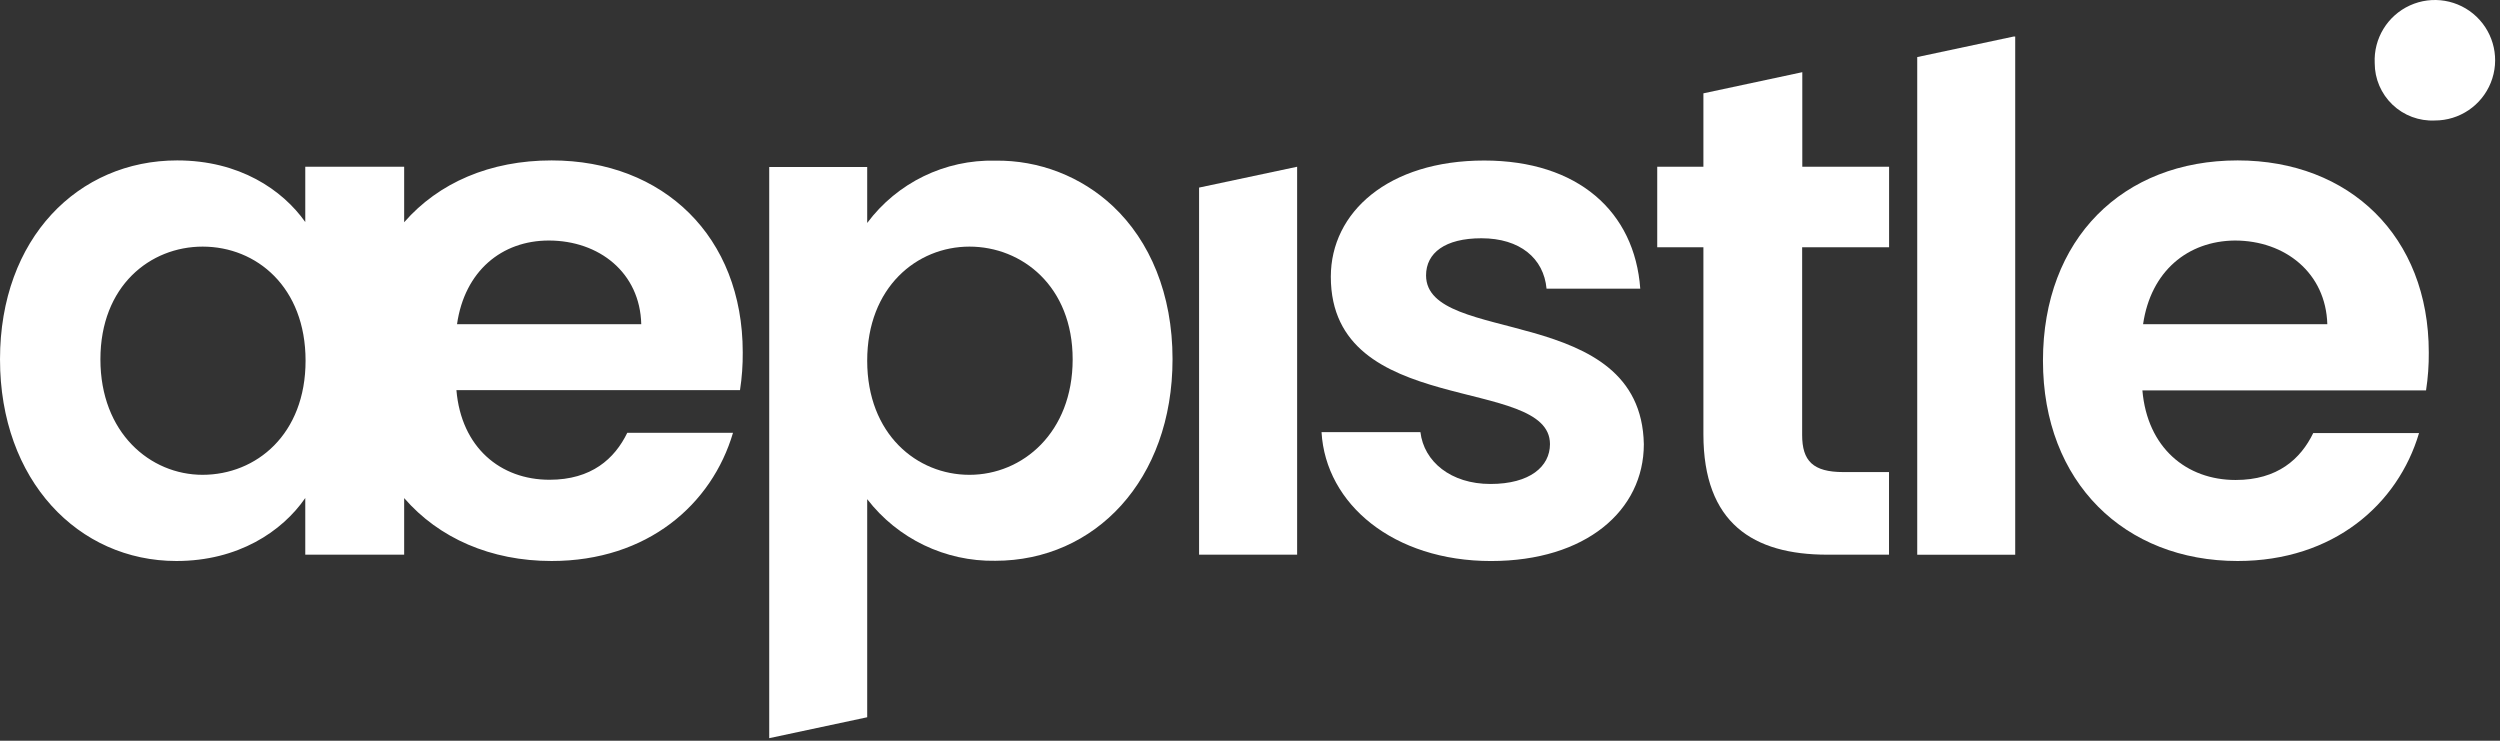 <svg width="513" height="152" viewBox="0 0 513 152" fill="none" xmlns="http://www.w3.org/2000/svg">
<rect x="0" y="0" width="513" height="152" fill="#333333" stroke="none"/>
<path fill-rule="evenodd" clip-rule="evenodd" d="M152.41 72.285C152.41 48.59 136.177 32.918 113.184 32.918C100.572 32.918 90.005 37.492 82.934 45.608V34.214H62.642V45.562C57.959 38.943 49.14 32.918 36.356 32.918C16.064 32.918 0.002 48.871 0.002 73.736C0.002 98.602 16.079 115.116 36.2 115.116C48.859 115.116 57.897 109.076 62.642 102.192V113.821H82.934V102.208C90.067 110.434 100.713 115.116 113.184 115.116C132.883 115.116 146.089 103.488 150.412 88.815H128.716C126.124 94.138 121.379 98.446 112.747 98.446C102.695 98.446 94.656 91.828 93.657 80.058H151.848C152.246 77.486 152.433 74.887 152.41 72.285ZM41.583 97.432C30.813 97.432 20.604 88.816 20.604 73.737C20.604 58.659 30.813 50.605 41.583 50.605C52.65 50.605 62.702 58.924 62.702 74.018C62.702 89.112 52.603 97.432 41.536 97.432L41.583 97.432ZM112.605 49.356C102.99 49.356 95.342 55.6 93.781 66.527H131.586C131.336 55.959 122.954 49.356 112.605 49.356Z" fill="white"/>
<path fill-rule="evenodd" clip-rule="evenodd" d="M204.235 32.967C213.199 32.837 221.863 36.195 228.398 42.333C235.937 49.435 240.604 60.284 240.604 73.692C240.604 98.542 224.651 115.072 204.235 115.072C193.968 115.245 184.223 110.557 177.949 102.428V147.18L157.844 151.473V34.263H177.949L177.949 45.751C184.12 37.481 193.918 32.715 204.235 32.967ZM177.949 74.019C177.949 89.113 188.158 97.433 198.928 97.433C209.854 97.433 220.11 88.754 220.11 73.738C220.11 58.722 209.698 50.605 198.928 50.605C188.158 50.605 177.949 58.925 177.949 74.019Z" fill="white"/>
<path d="M487.291 12.956C487.048 7.907 489.903 3.22 494.5 1.119C499.097 -0.982 504.51 -0.073 508.169 3.414C511.827 6.902 512.994 12.265 511.116 16.957C509.237 21.65 504.692 24.726 499.637 24.725C496.418 24.879 493.277 23.708 490.944 21.484C488.611 19.26 487.291 16.179 487.291 12.956V12.956Z" fill="white"/>
<path d="M266.171 34.217V113.824H246.051V38.493L266.171 34.217Z" fill="white"/>
<path d="M305.957 115.122C285.977 115.122 272.038 103.477 271.18 88.68H291.472C292.19 94.721 297.715 99.31 305.832 99.31C313.949 99.31 318.054 95.72 318.054 91.131C318.054 76.895 273.084 85.948 273.084 56.79C273.084 43.569 284.853 32.94 304.552 32.94C323.798 32.94 335.443 43.429 336.582 59.241H317.352C316.774 52.997 311.888 48.892 303.99 48.892C296.513 48.892 292.627 51.905 292.627 56.509C292.627 71.026 336.754 61.972 337.316 91.146C337.316 104.773 325.39 115.122 305.957 115.122Z" fill="white"/>
<path d="M387.641 50.745V34.215H369.831V14.812L349.539 19.152V34.215H340.064V50.745H349.539V89.112C349.539 107.359 359.747 113.821 374.982 113.821H387.625V96.87H378.26C372.016 96.87 369.8 94.575 369.8 89.252V50.745L387.641 50.745Z" fill="white"/>
<path d="M413.209 7.495L393.416 11.71V113.825H413.521V7.495H413.209Z" fill="white"/>
<path fill-rule="evenodd" clip-rule="evenodd" d="M419.216 74.017C419.216 99.023 436.028 115.116 459.16 115.116C478.844 115.116 492.065 103.472 496.388 88.862H474.676C472.1 94.184 467.355 98.493 458.739 98.493C448.671 98.493 440.632 91.89 439.618 80.105L497.824 80.105C498.223 77.523 498.411 74.913 498.386 72.3C498.386 48.527 482.153 32.918 459.16 32.918C435.59 32.918 419.216 49.011 419.216 74.017ZM477.565 66.527H439.76C441.352 55.6 448.969 49.45 458.584 49.356C468.933 49.356 477.268 56.037 477.565 66.527Z" fill="white"/>
</svg>
